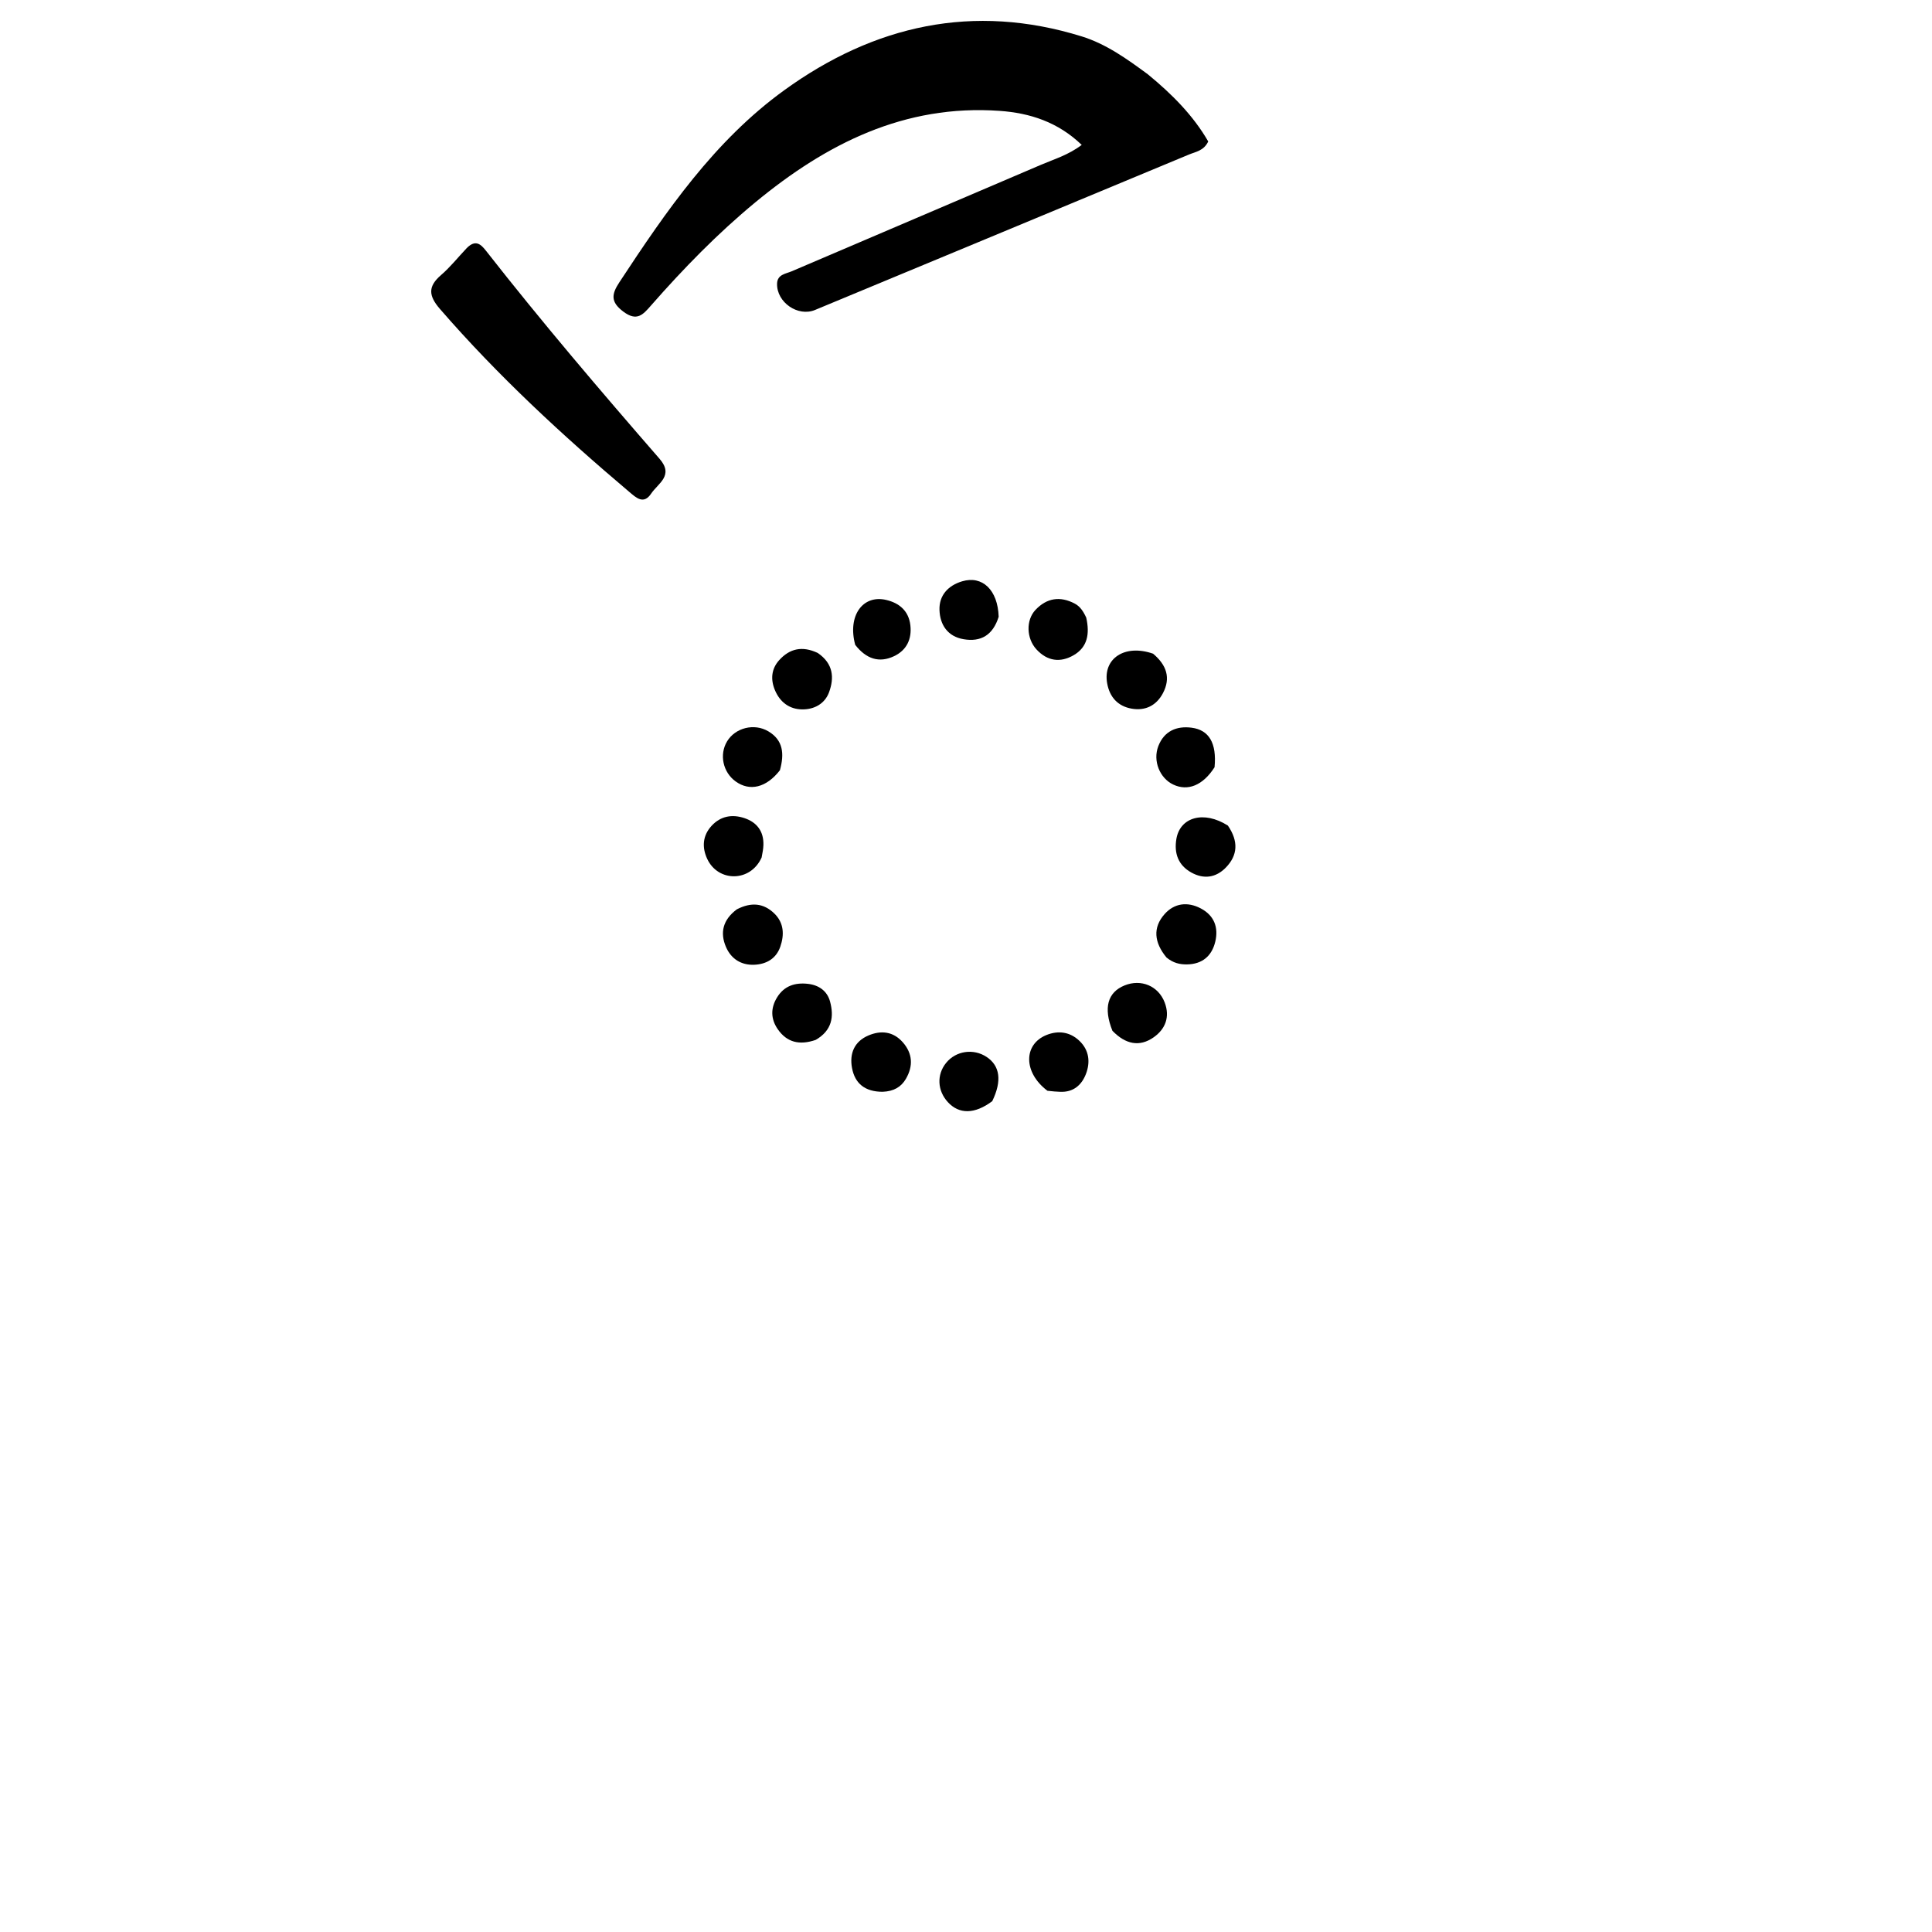 <svg version="1.1" id="Layer_1" xmlns="http://www.w3.org/2000/svg" xmlns:xlink="http://www.w3.org/1999/xlink" x="0px" y="0px"
	 width="100%" viewBox="0 0 512 512" enable-background="new 0 0 512 512" xml:space="preserve">
<path fill="#000000" opacity="1" stroke="none" 
	d="
M304.222,19.716 
	C310.679,25.021 316.235,30.642 320.193,37.49 
	C319.031,39.962 316.865,40.214 315.1,40.949 
	C282.07,54.709 249.021,68.424 215.976,82.148 
	C211.46,84.023 205.815,80.131 205.931,75.184 
	C205.988,72.716 208.245,72.565 209.803,71.897 
	C231.832,62.453 253.9,53.102 275.926,43.651 
	C279.383,42.167 283.085,41.108 286.668,38.401 
	C280.355,32.335 272.948,29.948 264.906,29.38 
	C239.692,27.6 218.986,38.09 200.212,53.582 
	C190.171,61.868 181.112,71.173 172.537,80.948 
	C170.414,83.369 168.81,85.293 165.2,82.59 
	C161.725,79.988 162.078,77.94 164.154,74.784 
	C176.548,55.943 189.33,37.299 207.842,23.903 
	C231.657,6.668 257.95,0.743 286.659,9.645 
	C293.091,11.639 298.562,15.538 304.222,19.716 
z"/>
<path fill="#000000" opacity="1" stroke="none" 
	d="
M123.692,65.746 
	C126.041,63.38 127.453,64.745 128.795,66.46 
	C143.558,85.316 159.092,103.532 174.8,121.597 
	C178.665,126.042 174.374,128.096 172.556,130.818 
	C170.574,133.787 168.618,131.929 166.785,130.378 
	C148.991,115.329 131.919,99.551 116.613,81.908 
	C113.532,78.357 113.368,75.912 116.921,72.857 
	C119.303,70.809 121.284,68.296 123.692,65.746 
z"/>
<path fill="#000000" opacity="1" stroke="none" 
	d="
M305.574,173.234 
	C309.208,176.283 310.281,179.694 308.206,183.666 
	C306.482,186.965 303.538,188.436 299.906,187.801 
	C296.271,187.166 294.075,184.774 293.413,181.106 
	C292.23,174.554 298.022,170.605 305.574,173.234 
z"/>
<path fill="#000000" opacity="1" stroke="none" 
	d="
M321.87,203.323 
	C318.768,208.178 314.761,209.738 310.914,207.913 
	C307.367,206.231 305.446,201.649 306.975,197.708 
	C308.502,193.771 311.768,192.323 315.797,192.849 
	C320.418,193.453 322.474,196.94 321.87,203.323 
z"/>
<path fill="#000000" opacity="1" stroke="none" 
	d="
M309.132,253.744 
	C305.854,249.77 305.441,245.811 308.654,242.216 
	C311.225,239.34 314.721,238.895 318.219,240.739 
	C321.8,242.626 322.963,245.82 322.054,249.577 
	C321.139,253.36 318.601,255.526 314.545,255.577 
	C312.673,255.601 310.918,255.223 309.132,253.744 
z"/>
<path fill="#000000" opacity="1" stroke="none" 
	d="
M287.863,163.675 
	C288.823,167.956 288.221,171.475 284.562,173.614 
	C280.997,175.698 277.529,175.217 274.667,172.091 
	C272.004,169.183 271.834,164.359 274.422,161.618 
	C277.401,158.463 280.949,157.908 284.826,159.962 
	C286.208,160.695 287.046,161.922 287.863,163.675 
z"/>
<path fill="#000000" opacity="1" stroke="none" 
	d="
M216.74,173.06 
	C220.865,175.901 221.107,179.629 219.714,183.44 
	C218.591,186.512 215.785,188.023 212.61,187.998 
	C209.179,187.971 206.669,186.046 205.343,182.847 
	C204.174,180.025 204.417,177.239 206.501,174.939 
	C209.235,171.922 212.566,171.059 216.74,173.06 
z"/>
<path fill="#000000" opacity="1" stroke="none" 
	d="
M201.836,227.251 
	C198.87,233.834 190.314,233.8 187.423,227.623 
	C185.998,224.581 186.173,221.45 188.595,218.833 
	C190.993,216.242 194.048,215.737 197.259,216.802 
	C200.576,217.903 202.414,220.296 202.312,223.92 
	C202.284,224.907 202.108,225.89 201.836,227.251 
z"/>
<path fill="#000000" opacity="1" stroke="none" 
	d="
M325.405,218.79 
	C328.228,222.922 328.055,226.644 324.841,229.932 
	C322.241,232.593 319.039,233.067 315.732,231.236 
	C312.239,229.304 311.118,226.144 311.747,222.357 
	C312.713,216.529 319.025,214.733 325.405,218.79 
z"/>
<path fill="#000000" opacity="1" stroke="none" 
	d="
M195.265,240.988 
	C199.119,238.995 202.387,239.341 205.212,242.091 
	C207.778,244.589 207.871,247.747 206.791,250.874 
	C205.7,254.033 203.118,255.536 199.879,255.669 
	C196.366,255.813 193.716,254.065 192.377,250.925 
	C190.785,247.19 191.527,243.779 195.265,240.988 
z"/>
<path fill="#000000" opacity="1" stroke="none" 
	d="
M206.686,204.119 
	C203.077,208.775 198.679,209.774 194.954,207.09 
	C191.578,204.657 190.576,199.966 192.684,196.467 
	C194.858,192.86 199.87,191.593 203.603,193.801 
	C207.56,196.141 207.895,199.751 206.686,204.119 
z"/>
<path fill="#000000" opacity="1" stroke="none" 
	d="
M264.658,163.457 
	C263.115,168.362 259.922,170.169 255.378,169.401 
	C251.146,168.686 249.104,165.592 248.972,161.663 
	C248.841,157.773 251.269,155.167 254.969,154.056 
	C260.312,152.451 264.431,156.306 264.658,163.457 
z"/>
<path fill="#000000" opacity="1" stroke="none" 
	d="
M294.804,273.169 
	C292.357,267.055 293.56,262.962 298.011,261.152 
	C302.409,259.364 306.991,261.288 308.657,265.675 
	C310.101,269.476 308.853,272.691 305.764,274.874 
	C301.971,277.556 298.253,276.733 294.804,273.169 
z"/>
<path fill="#000000" opacity="1" stroke="none" 
	d="
M277.583,289.065 
	C271.153,284.233 271.193,276.751 277.337,274.285 
	C280.491,273.018 283.597,273.461 286.098,275.875 
	C288.632,278.322 288.986,281.48 287.789,284.6 
	C286.648,287.572 284.431,289.495 280.952,289.34 
	C279.962,289.296 278.973,289.242 277.583,289.065 
z"/>
<path fill="#000000" opacity="1" stroke="none" 
	d="
M226.64,170.891 
	C224.549,163.172 228.655,157.509 234.89,158.998 
	C238.375,159.831 240.826,161.928 241.258,165.71 
	C241.675,169.372 240.26,172.321 236.941,173.892 
	C232.991,175.761 229.553,174.642 226.64,170.891 
z"/>
<path fill="#000000" opacity="1" stroke="none" 
	d="
M262.955,291.823 
	C258.275,295.323 254.167,295.309 251.197,292.079 
	C248.388,289.024 248.201,284.789 250.737,281.668 
	C253.342,278.461 258.006,277.789 261.488,280.117 
	C264.992,282.461 265.583,286.404 262.955,291.823 
z"/>
<path fill="#000000" opacity="1" stroke="none" 
	d="
M216.152,275.59 
	C211.851,277.071 208.526,276.228 206.123,272.765 
	C204.234,270.043 204.193,267.148 205.935,264.316 
	C207.814,261.259 210.691,260.342 214.105,260.729 
	C217.043,261.061 219.23,262.649 219.974,265.421 
	C221.035,269.373 220.544,273.069 216.152,275.59 
z"/>
<path fill="#000000" opacity="1" stroke="none" 
	d="
M233.917,289.335 
	C229.204,289.339 226.546,287.12 225.79,283.018 
	C225.089,279.216 226.382,276.01 230.138,274.412 
	C233.481,272.99 236.716,273.337 239.245,276.209 
	C241.868,279.185 242.039,282.517 240.075,285.902 
	C238.824,288.058 236.865,289.214 233.917,289.335 
z"/>
</svg>